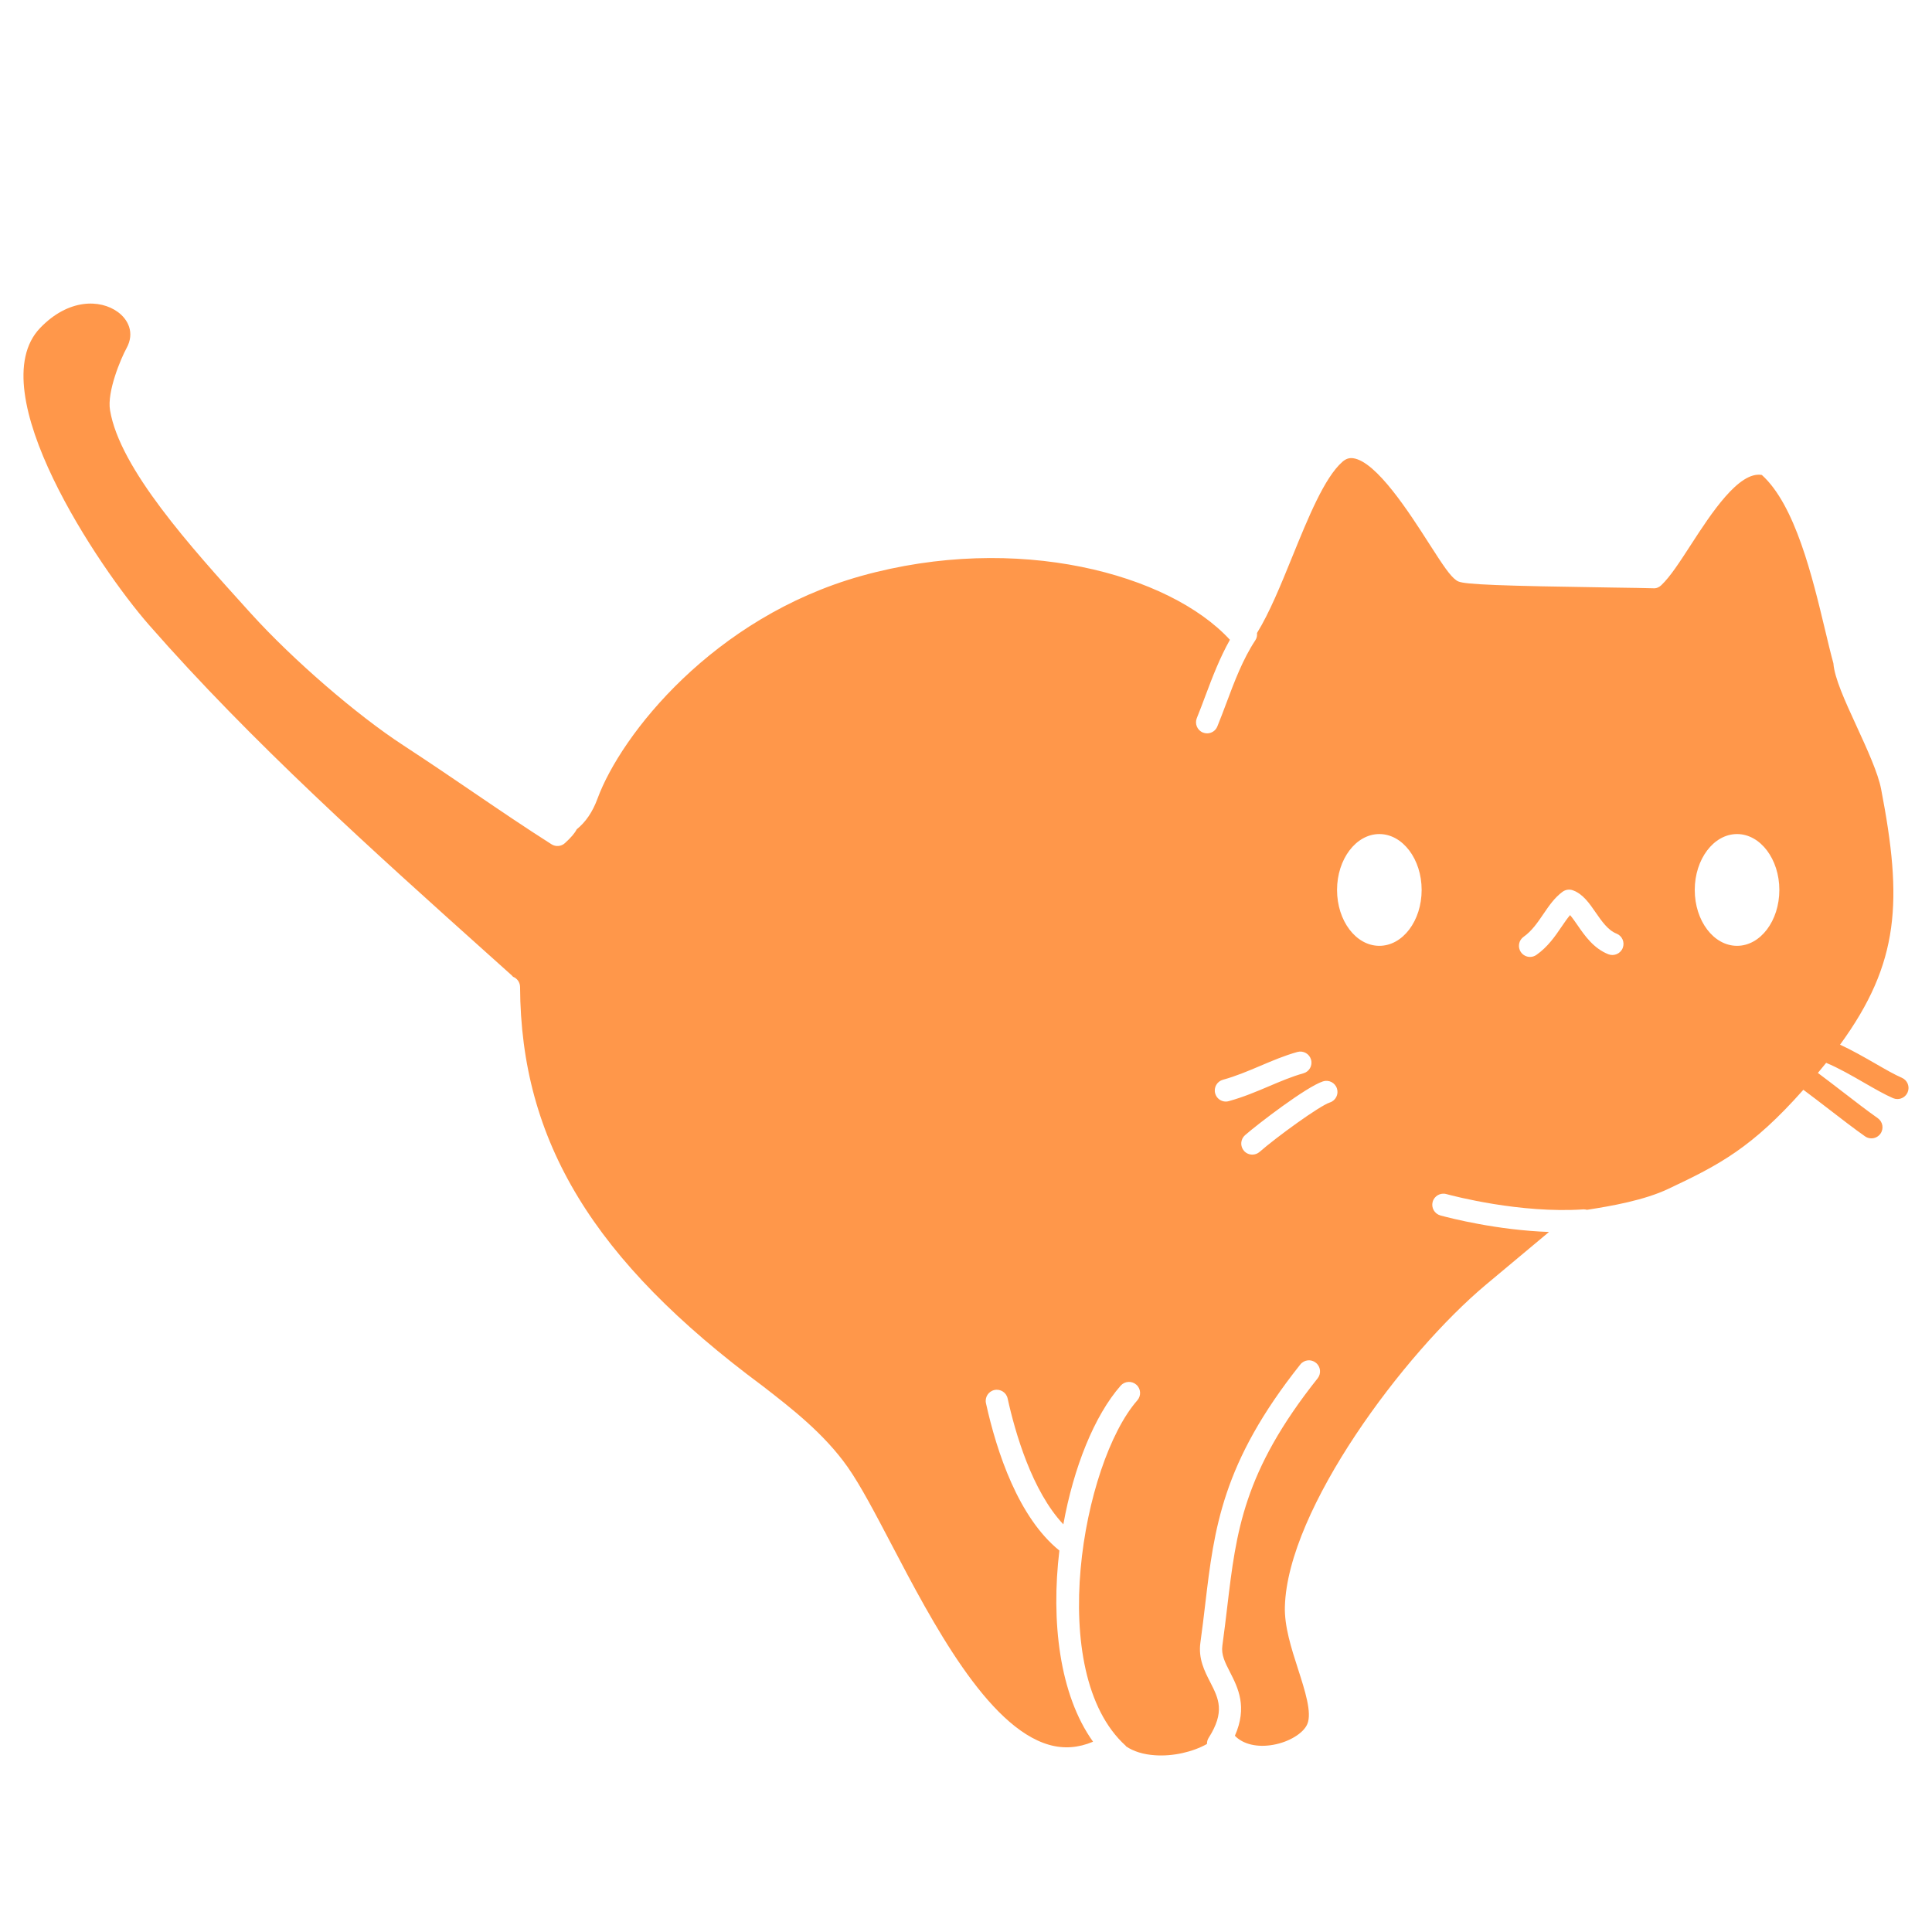<?xml version="1.0" standalone="no"?>
<!DOCTYPE svg PUBLIC "-//W3C//DTD SVG 1.1//EN" "http://www.w3.org/Graphics/SVG/1.1/DTD/svg11.dtd">
<!--Generator: Xara Designer (www.xara.com), SVG filter version: 6.0.0.4-->
<svg stroke-width="0.501" stroke-linejoin="bevel" fill-rule="evenodd" xmlns:xlink="http://www.w3.org/1999/xlink" xmlns="http://www.w3.org/2000/svg" version="1.1" overflow="visible" width="75pt" height="75pt" viewBox="0 0 75 75">
 <defs>
	</defs>
 <g id="Document" fill="none" stroke="black" font-family="Times New Roman" font-size="16" transform="scale(1 -1)">
  <g id="Spread" transform="translate(0 -75)">
   <g id="Layer 1">
    <path d="M 44.839,6.861 C 44.383,6.89 44.002,7.012 43.717,7.204 C 43.71,7.213 43.707,7.223 43.698,7.231 C 40.557,10.075 42.026,18.221 44.151,20.639 C 44.308,20.819 44.291,21.091 44.112,21.247 C 43.933,21.404 43.662,21.387 43.504,21.209 C 42.479,20.041 41.677,18.028 41.279,15.825 C 40.063,17.118 39.409,19.381 39.116,20.713 C 39.065,20.945 38.834,21.091 38.603,21.04 C 38.371,20.989 38.224,20.759 38.275,20.527 C 38.7,18.605 39.541,16.089 41.125,14.808 C 40.797,12.078 41.12,9.221 42.432,7.387 C 41.862,7.148 41.299,7.103 40.724,7.267 C 38.323,7.955 36.185,12.036 34.623,15.016 C 33.973,16.254 33.414,17.325 32.906,18.05 C 31.993,19.346 30.73,20.325 29.607,21.195 C 23.035,26.065 20.22,30.696 20.189,36.683 C 20.189,36.863 20.077,37.02 19.916,37.082 C 19.9,37.103 19.882,37.122 19.863,37.139 L 19.034,37.883 C 14.476,41.969 9.765,46.194 5.778,50.747 C 3.833,52.969 -0.78,59.827 1.557,62.267 C 2.654,63.411 3.892,63.39 4.579,62.885 C 4.96,62.606 5.247,62.089 4.91,61.48 C 4.696,61.091 4.147,59.797 4.272,59.072 C 4.651,56.808 7.408,53.763 9.622,51.316 L 9.762,51.162 C 11.377,49.382 13.856,47.239 15.654,46.068 C 16.731,45.363 17.615,44.761 18.445,44.196 C 19.422,43.532 20.344,42.904 21.41,42.225 C 21.575,42.12 21.79,42.139 21.932,42.272 C 22.166,42.485 22.31,42.653 22.388,42.806 C 22.742,43.093 23.006,43.484 23.194,43.995 C 24.109,46.483 27.694,51.03 33.422,52.639 C 39.479,54.334 45.395,52.722 47.745,50.163 C 47.354,49.465 47.071,48.729 46.801,48.009 C 46.69,47.71 46.578,47.413 46.461,47.125 C 46.371,46.905 46.476,46.653 46.696,46.563 C 46.749,46.542 46.804,46.531 46.859,46.531 C 47.029,46.531 47.19,46.632 47.257,46.8 C 47.378,47.096 47.492,47.4 47.608,47.708 C 47.92,48.541 48.242,49.401 48.733,50.147 C 48.791,50.233 48.806,50.331 48.797,50.427 C 49.283,51.216 49.716,52.279 50.17,53.397 C 50.782,54.9 51.413,56.456 52.109,57.07 C 52.245,57.19 52.374,57.232 52.529,57.212 C 53.434,57.087 54.715,55.088 55.48,53.894 C 56.019,53.054 56.29,52.641 56.539,52.469 C 56.563,52.452 56.588,52.438 56.616,52.427 C 56.893,52.309 58.227,52.256 62.563,52.192 C 63.312,52.181 63.912,52.172 64.181,52.163 C 64.3,52.153 64.407,52.202 64.491,52.282 C 64.844,52.618 65.214,53.194 65.646,53.86 C 66.431,55.072 67.506,56.718 68.394,56.562 C 69.69,55.393 70.356,52.605 70.846,50.559 C 70.962,50.074 71.068,49.628 71.172,49.251 C 71.216,48.674 71.615,47.805 72.075,46.803 C 72.483,45.913 72.906,44.992 73.025,44.366 C 73.858,40.044 73.756,37.634 71.43,34.445 C 71.89,34.236 72.361,33.964 72.795,33.716 C 73.183,33.492 73.549,33.281 73.827,33.162 C 74.046,33.069 74.148,32.816 74.054,32.597 C 73.984,32.432 73.825,32.335 73.658,32.335 C 73.601,32.335 73.544,32.346 73.489,32.369 C 73.164,32.509 72.775,32.733 72.365,32.969 C 71.888,33.244 71.362,33.547 70.891,33.74 C 70.787,33.612 70.68,33.481 70.57,33.349 C 70.885,33.114 71.209,32.865 71.531,32.617 C 72.009,32.248 72.478,31.886 72.896,31.592 C 73.09,31.454 73.137,31.186 73,30.992 C 72.916,30.873 72.783,30.809 72.648,30.809 C 72.563,30.809 72.476,30.834 72.401,30.887 C 71.973,31.188 71.493,31.558 71.005,31.935 C 70.671,32.192 70.333,32.452 70.006,32.695 C 68.011,30.445 66.749,29.784 64.767,28.85 C 63.835,28.407 62.558,28.182 61.605,28.035 C 61.56,28.047 61.514,28.056 61.467,28.052 C 59.024,27.888 56.432,28.568 56.145,28.647 C 55.918,28.709 55.679,28.575 55.616,28.345 C 55.553,28.115 55.689,27.879 55.918,27.816 C 56.32,27.707 58.111,27.247 60.132,27.175 L 57.69,25.134 C 54.499,22.463 49.984,16.415 49.879,12.636 C 49.856,11.868 50.127,11.022 50.391,10.204 C 50.659,9.372 50.936,8.511 50.75,8.073 C 50.599,7.715 50.04,7.374 49.422,7.266 C 48.805,7.156 48.253,7.288 47.938,7.618 C 48.434,8.738 48.059,9.481 47.746,10.092 C 47.554,10.468 47.402,10.765 47.452,11.117 C 47.525,11.641 47.584,12.141 47.642,12.626 C 47.99,15.552 48.264,17.863 51.151,21.494 C 51.298,21.68 51.268,21.951 51.081,22.098 C 50.895,22.249 50.624,22.216 50.477,22.03 C 47.439,18.208 47.136,15.668 46.787,12.728 C 46.73,12.248 46.672,11.753 46.6,11.238 C 46.51,10.616 46.76,10.129 46.98,9.7 C 47.308,9.059 47.567,8.552 46.915,7.529 C 46.869,7.457 46.855,7.378 46.854,7.299 C 46.304,6.99 45.539,6.812 44.839,6.861 Z M 48.899,30.285 C 49.548,30.854 51.221,32.07 51.624,32.202 C 51.85,32.275 51.974,32.518 51.9,32.744 C 51.827,32.97 51.584,33.095 51.358,33.021 C 50.707,32.809 48.814,31.354 48.331,30.932 C 48.153,30.774 48.135,30.503 48.292,30.324 C 48.376,30.227 48.496,30.178 48.615,30.178 C 48.716,30.178 48.817,30.213 48.899,30.285 Z M 47.701,32.254 C 48.265,32.409 48.773,32.624 49.265,32.833 C 49.72,33.026 50.15,33.209 50.596,33.334 C 50.825,33.396 50.96,33.634 50.895,33.863 C 50.832,34.092 50.596,34.225 50.366,34.163 C 49.865,34.024 49.389,33.821 48.928,33.625 C 48.463,33.428 47.981,33.223 47.474,33.084 C 47.245,33.021 47.109,32.784 47.173,32.554 C 47.225,32.362 47.398,32.237 47.587,32.237 C 47.625,32.237 47.664,32.243 47.701,32.254 Z M 59.642,37.93 C 60.088,38.242 60.373,38.66 60.624,39.03 C 60.734,39.191 60.84,39.347 60.95,39.476 C 61.042,39.369 61.143,39.224 61.236,39.089 C 61.515,38.684 61.862,38.182 62.436,37.956 C 62.654,37.87 62.907,37.978 62.994,38.199 C 63.081,38.422 62.972,38.671 62.751,38.758 C 62.421,38.888 62.179,39.239 61.944,39.578 C 61.699,39.934 61.446,40.302 61.054,40.44 C 60.921,40.487 60.771,40.465 60.656,40.38 C 60.348,40.154 60.126,39.829 59.912,39.514 C 59.692,39.19 59.464,38.857 59.148,38.635 C 58.954,38.499 58.906,38.231 59.043,38.036 C 59.127,37.917 59.26,37.852 59.396,37.852 C 59.481,37.852 59.567,37.878 59.642,37.93 Z M 55.188,40.453 C 55.188,41.646 54.453,42.622 53.546,42.622 C 52.639,42.622 51.904,41.646 51.904,40.453 C 51.904,39.253 52.639,38.283 53.546,38.283 C 54.453,38.283 55.188,39.253 55.188,40.453 Z M 69.074,40.453 C 69.074,41.646 68.339,42.622 67.432,42.622 C 66.525,42.622 65.79,41.646 65.79,40.453 C 65.79,39.253 66.525,38.283 67.432,38.283 C 68.339,38.283 69.074,39.253 69.074,40.453 Z" stroke-linejoin="miter" stroke="none" fill="#ff974a" stroke-width="0.574" marker-start="none" marker-end="none" stroke-miterlimit="79.84"/>
   </g>
  </g>
 </g>
</svg>
